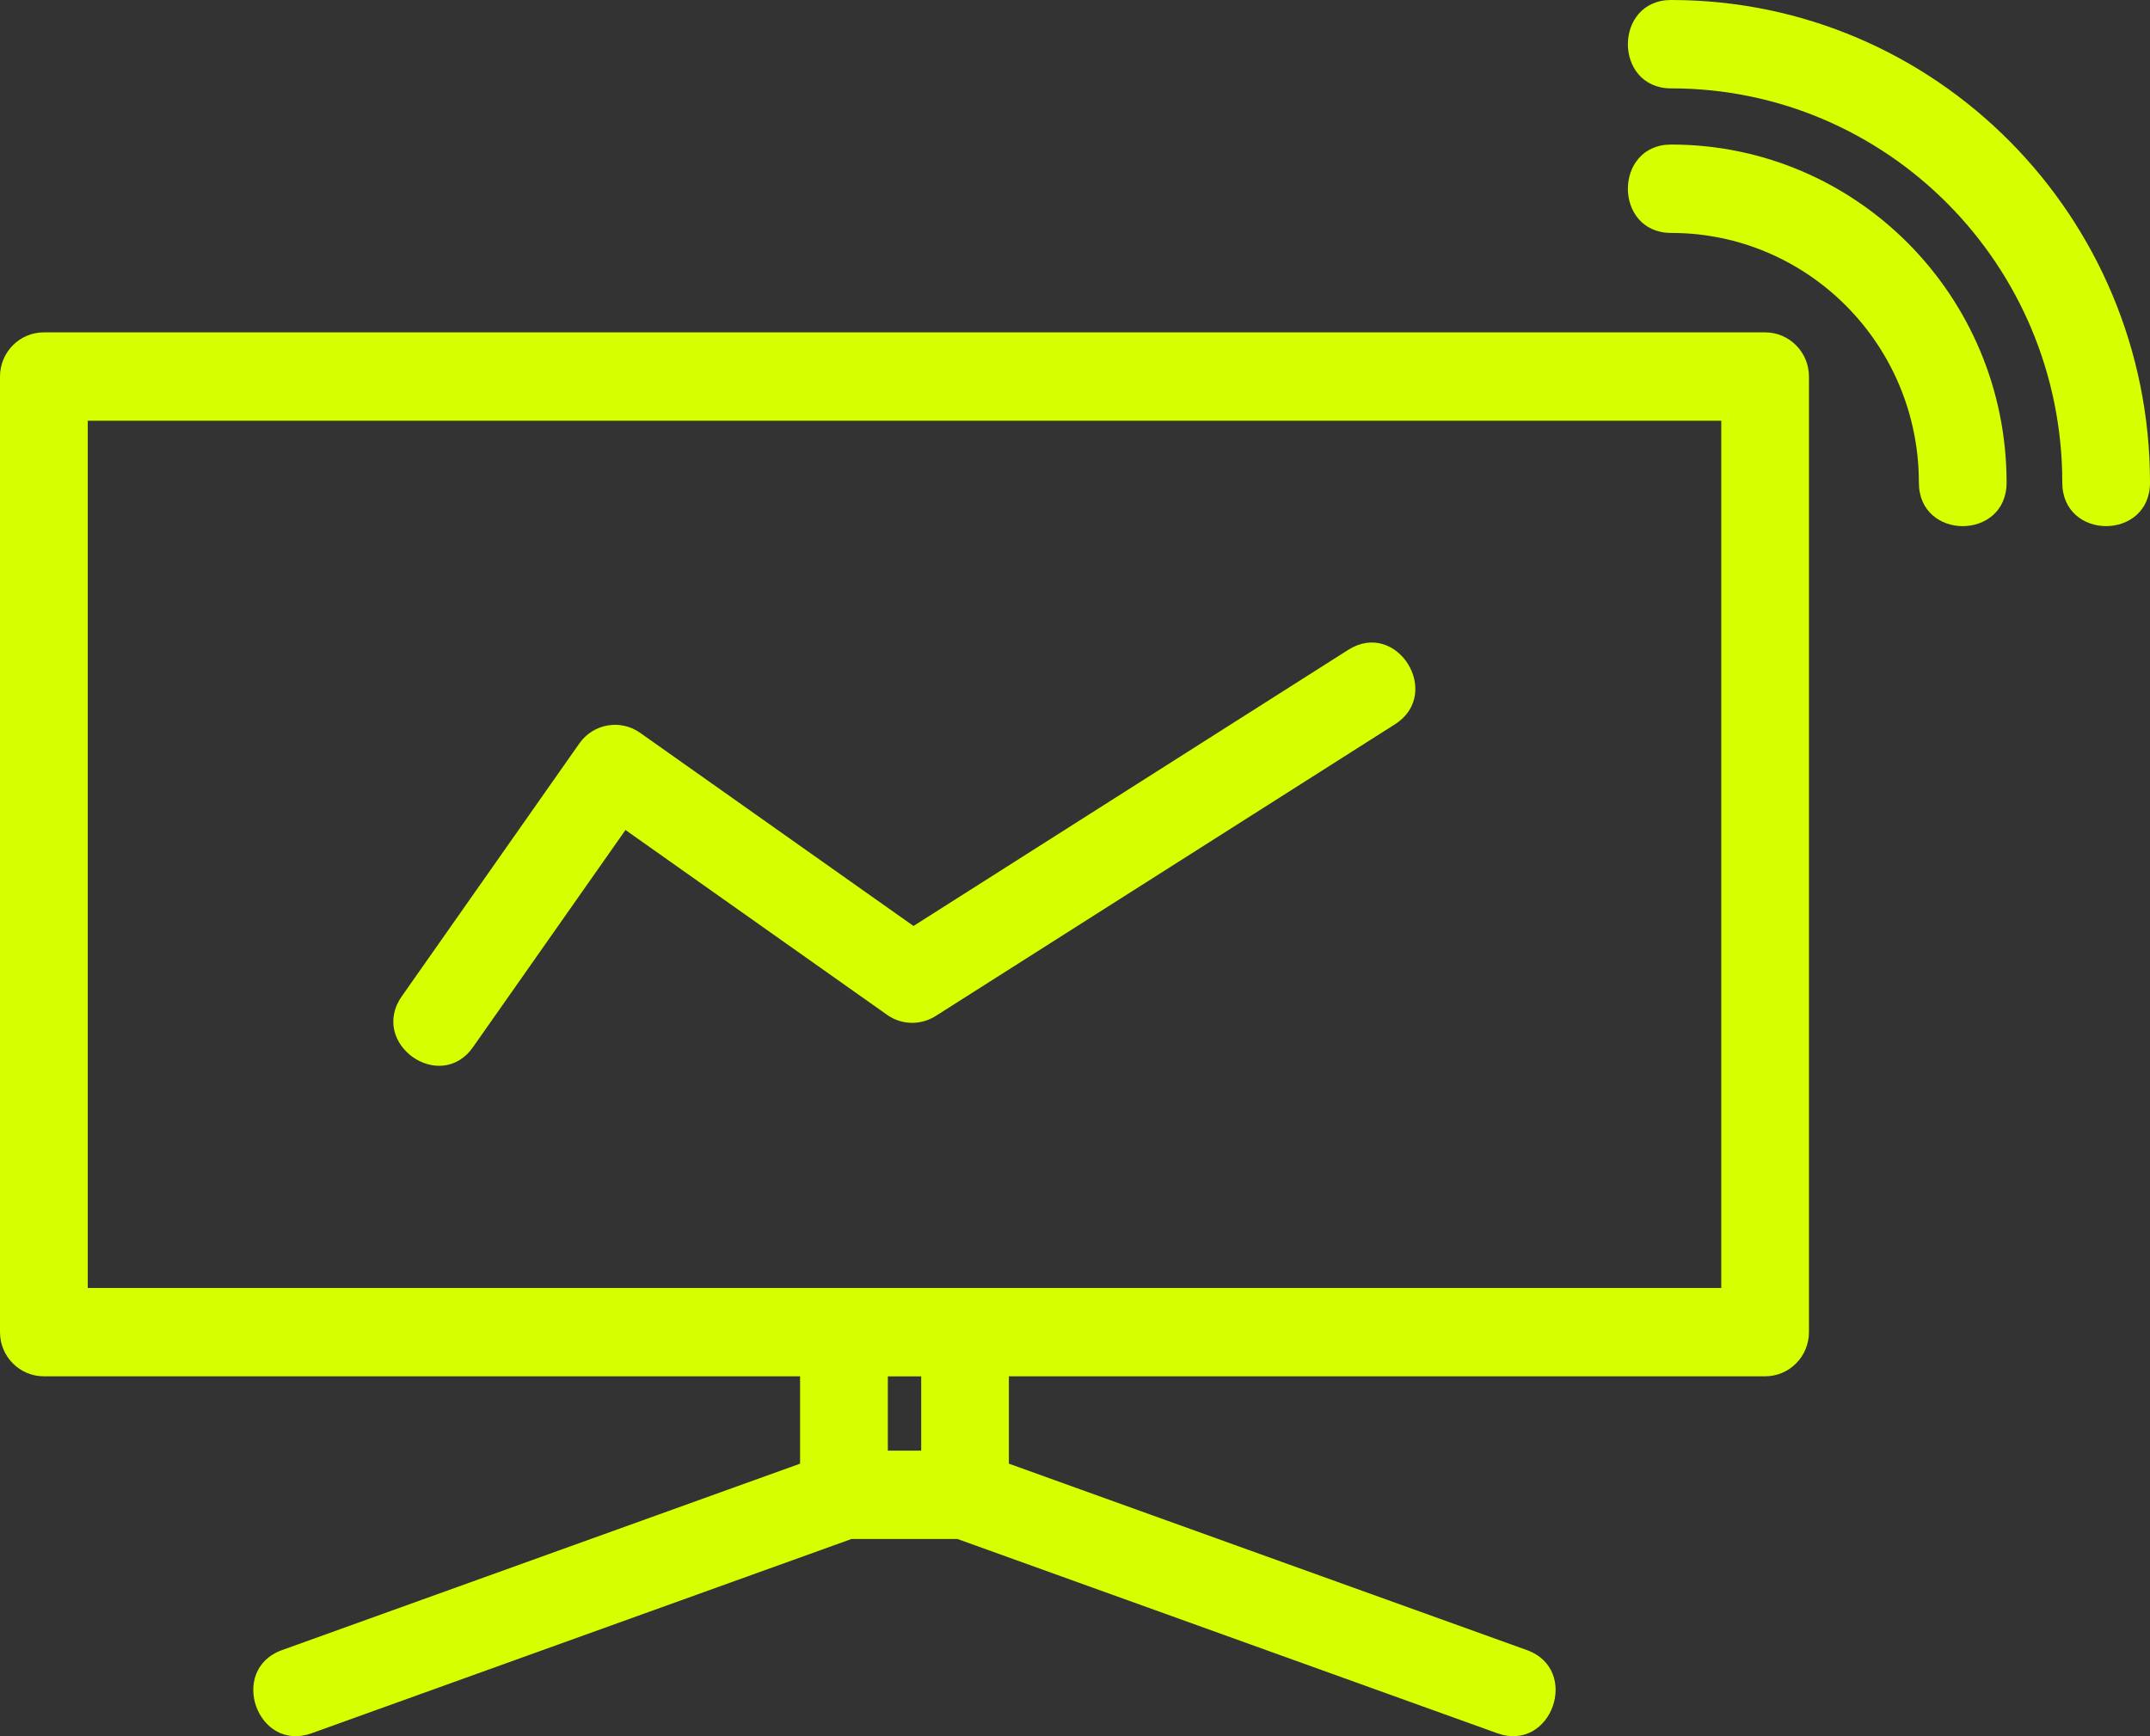 <svg width="78" height="63" viewBox="0 0 78 63" fill="none" xmlns="http://www.w3.org/2000/svg">
<rect x="0" y="0" width="78" height="63" fill="#333333" stroke="none"/>
<path d="M1.593 12.06H64.036C64.915 12.06 65.627 12.778 65.627 13.664V48.338C65.627 49.224 64.915 49.941 64.036 49.941H36.601V53.111L55.39 59.874C57.359 60.582 56.291 63.602 54.32 62.893L34.735 55.844H30.892L11.305 62.893C9.335 63.602 8.266 60.582 10.236 59.874L29.026 53.111V49.941H1.591C0.712 49.941 0 49.224 0 48.338V13.664C0 12.778 0.712 12.06 1.591 12.06H1.593ZM60.628 3.207C58.535 3.207 58.535 0 60.628 0C70.222 0 78 7.84 78 17.509C78 19.618 74.818 19.618 74.818 17.509C74.818 9.609 68.465 3.206 60.627 3.206L60.628 3.207ZM60.628 8.452C58.535 8.452 58.535 5.245 60.628 5.245C67.348 5.245 72.797 10.736 72.797 17.51C72.797 19.619 69.615 19.619 69.615 17.51C69.615 12.507 65.591 8.452 60.628 8.452L60.628 8.452ZM17.164 37.991C15.965 39.703 13.379 37.862 14.578 36.15L21.019 26.976C21.521 26.259 22.507 26.086 23.219 26.588L33.141 33.6L48.913 23.58C50.676 22.461 52.365 25.166 50.603 26.285L33.94 36.87C33.416 37.201 32.725 37.206 32.187 36.827L22.692 30.117L17.164 37.991ZM33.42 49.942H32.21V52.639H33.42V49.942ZM62.446 15.268H3.184V46.735H62.446V15.268Z" fill="#D6FF00"/>
</svg>
